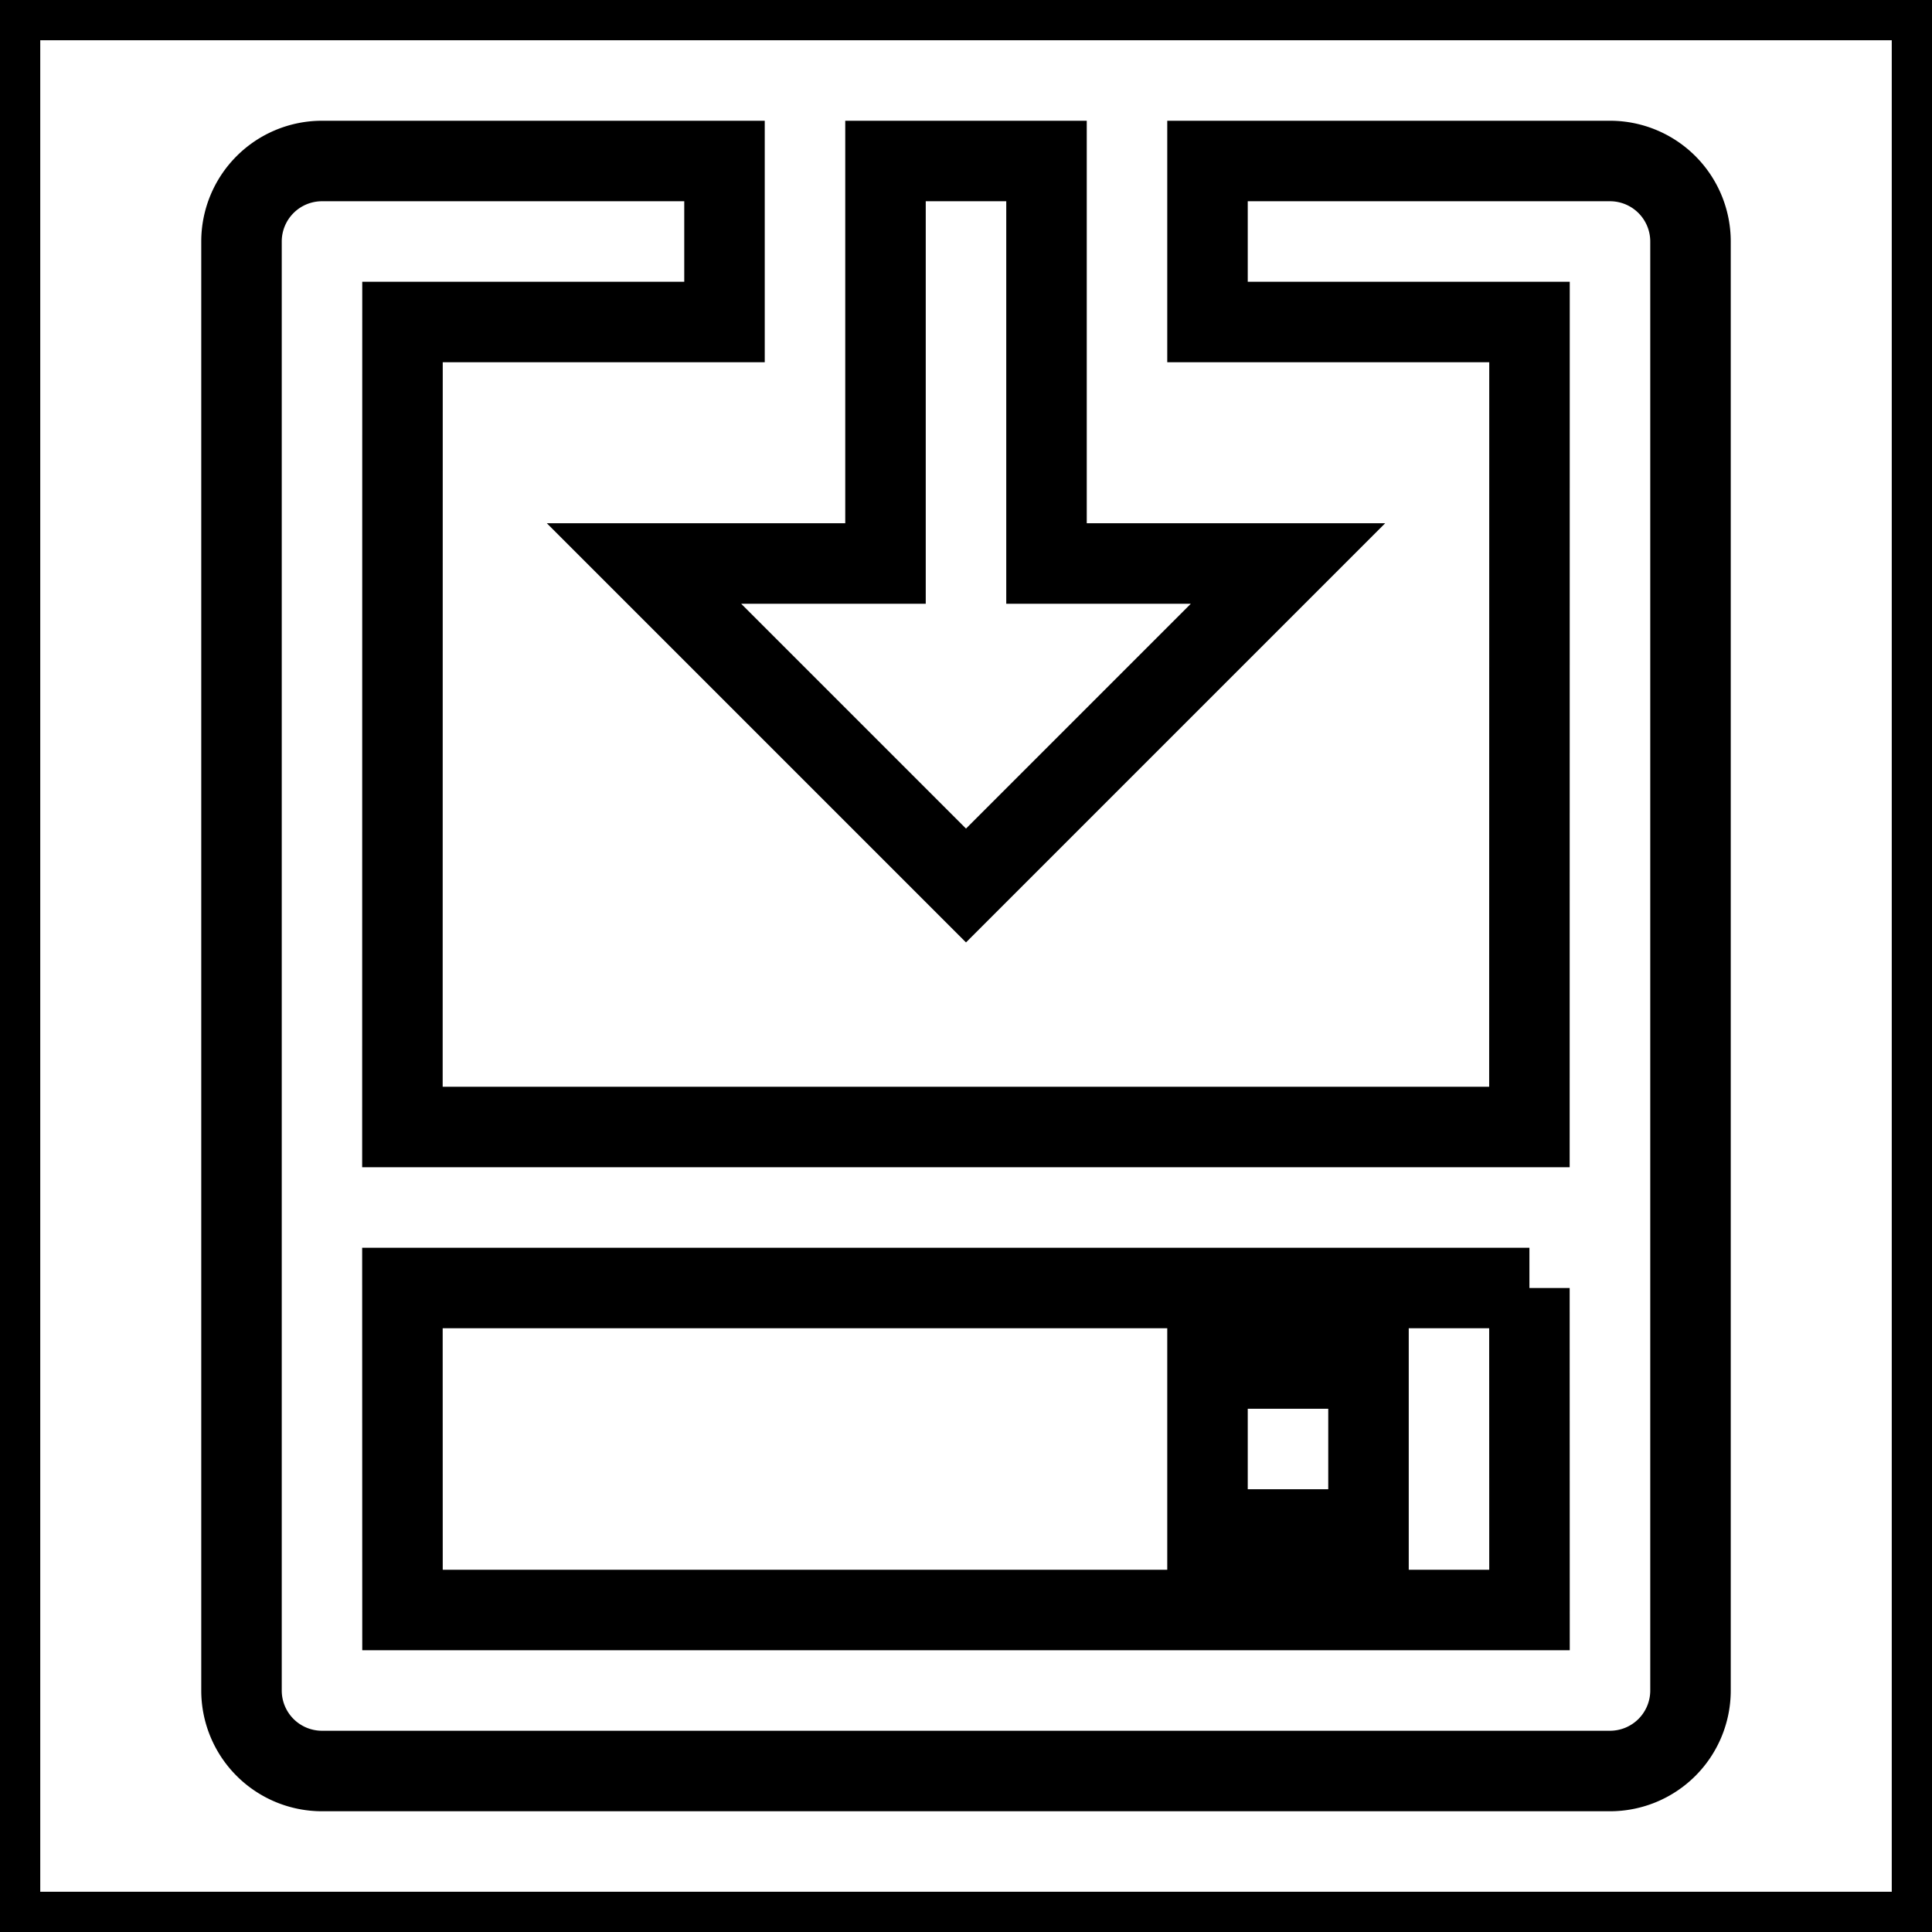<svg xmlns="http://www.w3.org/2000/svg" viewBox="0 0 24 24" fill="none" stroke="currentColor">
    <g>
        <path fill="none" d="M0 0h24v24H0z"/>
        <path fill-rule="nonzero" d="M9 2v2H5l-.001 10h14L19 4h-4V2h5a1 1 0 0 1 1 1v18a1 1 0 0 1-1 1H4a1 1 0 0 1-1-1V3a1 1 0 0 1 1-1h5zm9.999 14h-14L5 20h14l-.001-4zM17 17v2h-2v-2h2zM13 2v5h3l-4 4-4-4h3V2h2z"/>
    </g>
</svg>
